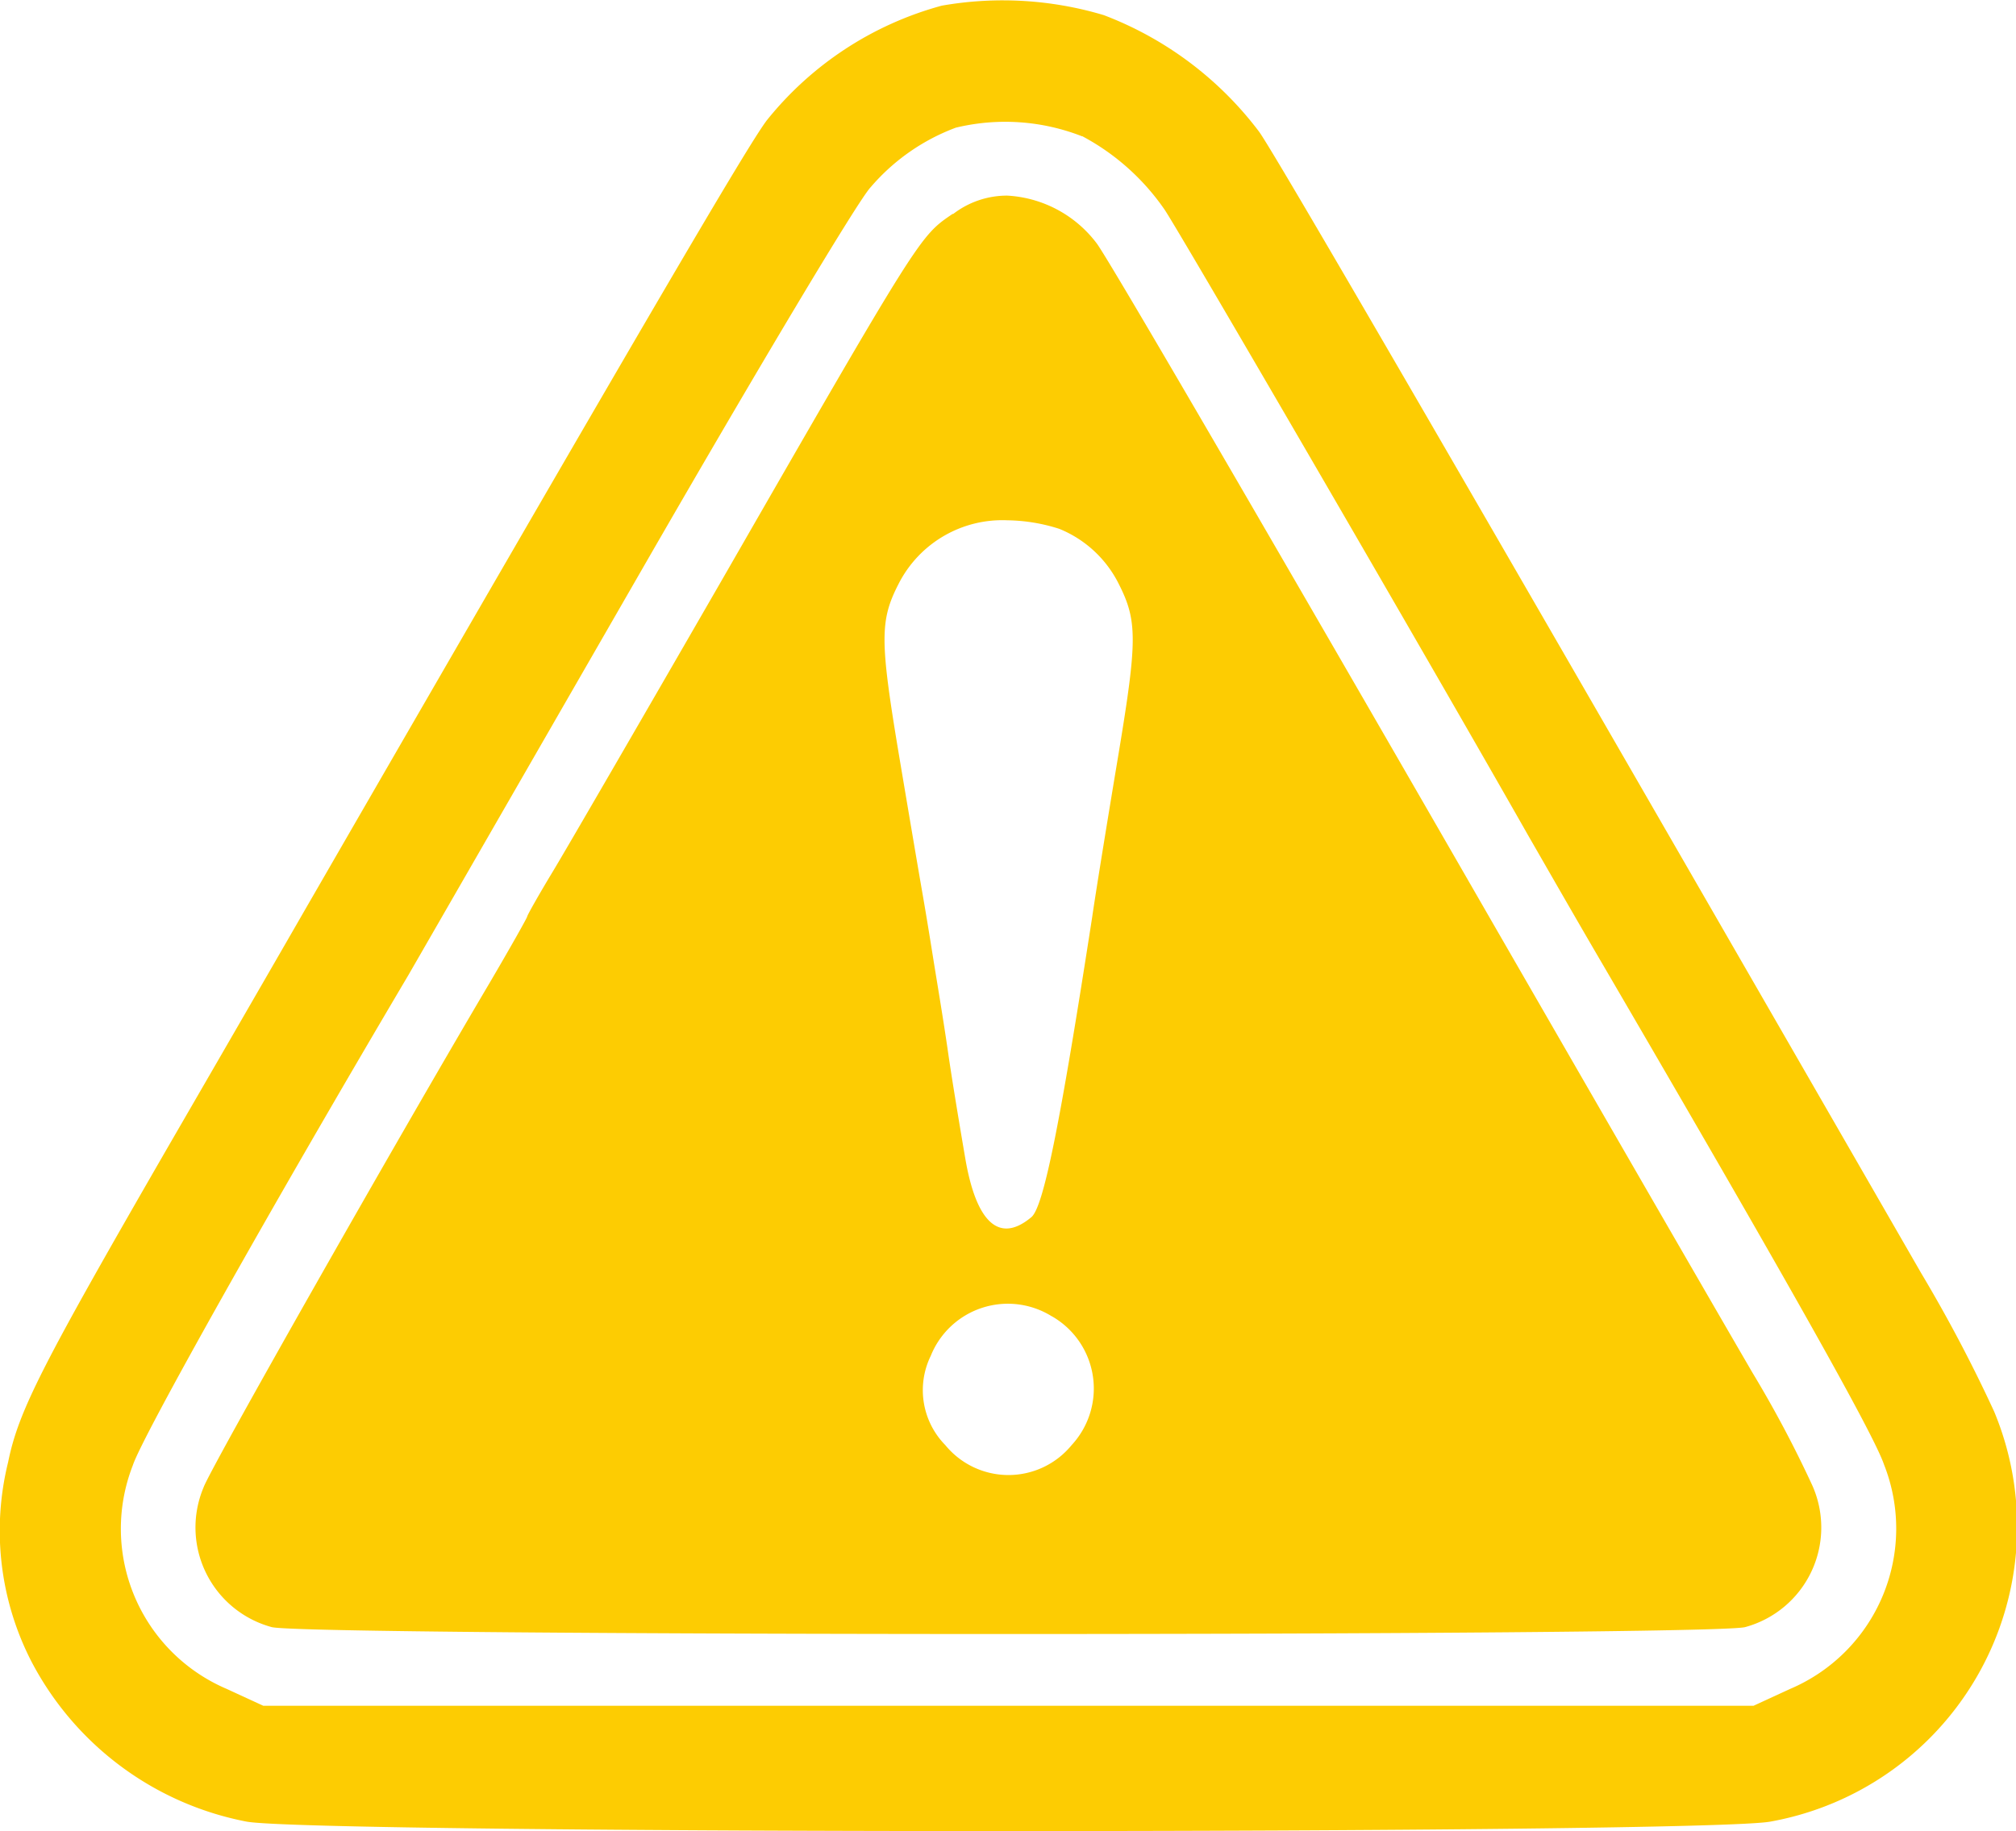 <svg xmlns="http://www.w3.org/2000/svg" xmlns:xlink="http://www.w3.org/1999/xlink" width="25.987" height="23.607" viewBox="0 0 25.987 23.607">
  <defs>
    <clipPath id="clip-path">
      <rect id="Rectangle_21754" data-name="Rectangle 21754" width="25.987" height="23.607" fill="#fdcc02"/>
    </clipPath>
  </defs>
  <g id="Group_31786" data-name="Group 31786" transform="translate(0 0)">
    <g id="Group_31785" data-name="Group 31785" transform="translate(0 0)" clip-path="url(#clip-path)">
      <path id="Path_28990" data-name="Path 28990" d="M12.14.073a4.35,4.35,0,0,0-2.257,1.48c-.254.337-1.562,2.572-5.965,10.2-.21.366-.987,1.712-1.727,2.99C.546,17.594.24,18.184.105,18.85a3.683,3.683,0,0,0,.3,2.571A3.978,3.978,0,0,0,3.17,23.484c.784.165,18.873.165,19.659,0A3.864,3.864,0,0,0,25.706,18.2a19.071,19.071,0,0,0-.942-1.787C19.009,6.419,16.423,1.957,16.228,1.695a4.519,4.519,0,0,0-2-1.5A4.545,4.545,0,0,0,12.14.073m1.809,1.682A3,3,0,0,1,15.01,2.7c.172.247,3.408,5.816,4.694,8.08.164.284.6,1.047.972,1.682,2.347,4.022,3.476,6.025,3.61,6.421a2.246,2.246,0,0,1-1.211,2.892l-.471.217H3.394l-.471-.217a2.245,2.245,0,0,1-1.21-2.885c.119-.366,1.786-3.334,3.55-6.316C5.479,12.2,6.84,9.835,8.29,7.316s2.766-4.724,2.931-4.9a2.676,2.676,0,0,1,1.1-.77,2.716,2.716,0,0,1,1.629.112" transform="translate(0 0)" fill="#fdcc02"/>
      <path id="Path_28991" data-name="Path 28991" d="M13.714,4.179c-.426.292-.4.24-2.982,4.732-1.017,1.764-2,3.461-2.176,3.752s-.328.561-.328.576-.217.4-.478.845C6.5,16.2,4.131,20.377,4.056,20.6A1.331,1.331,0,0,0,4.931,22.4c.359.12,18.642.12,19,0a1.331,1.331,0,0,0,.86-1.831,14.9,14.9,0,0,0-.77-1.45c-.665-1.143-2.242-3.879-3.281-5.681-2.676-4.649-5.016-8.678-5.173-8.88a1.551,1.551,0,0,0-1.151-.613,1.137,1.137,0,0,0-.7.239m1.375,4.059a1.478,1.478,0,0,1,.763.71c.239.471.239.725,0,2.168-.127.762-.284,1.719-.344,2.13-.418,2.7-.628,3.737-.784,3.865-.411.344-.71.075-.852-.763-.06-.351-.165-.972-.224-1.383s-.149-.942-.187-1.181-.1-.62-.142-.859-.179-1.047-.307-1.809c-.24-1.443-.24-1.7,0-2.168a1.5,1.5,0,0,1,1.405-.822,2.274,2.274,0,0,1,.673.112m-.1,10.151a1.073,1.073,0,0,1,.254,1.66,1.052,1.052,0,0,1-1.629,0,1.01,1.01,0,0,1-.187-1.151,1.071,1.071,0,0,1,1.562-.508" transform="translate(-1.432 -1.423)" fill="#fdcc02"/>
    </g>
  </g>
</svg>
